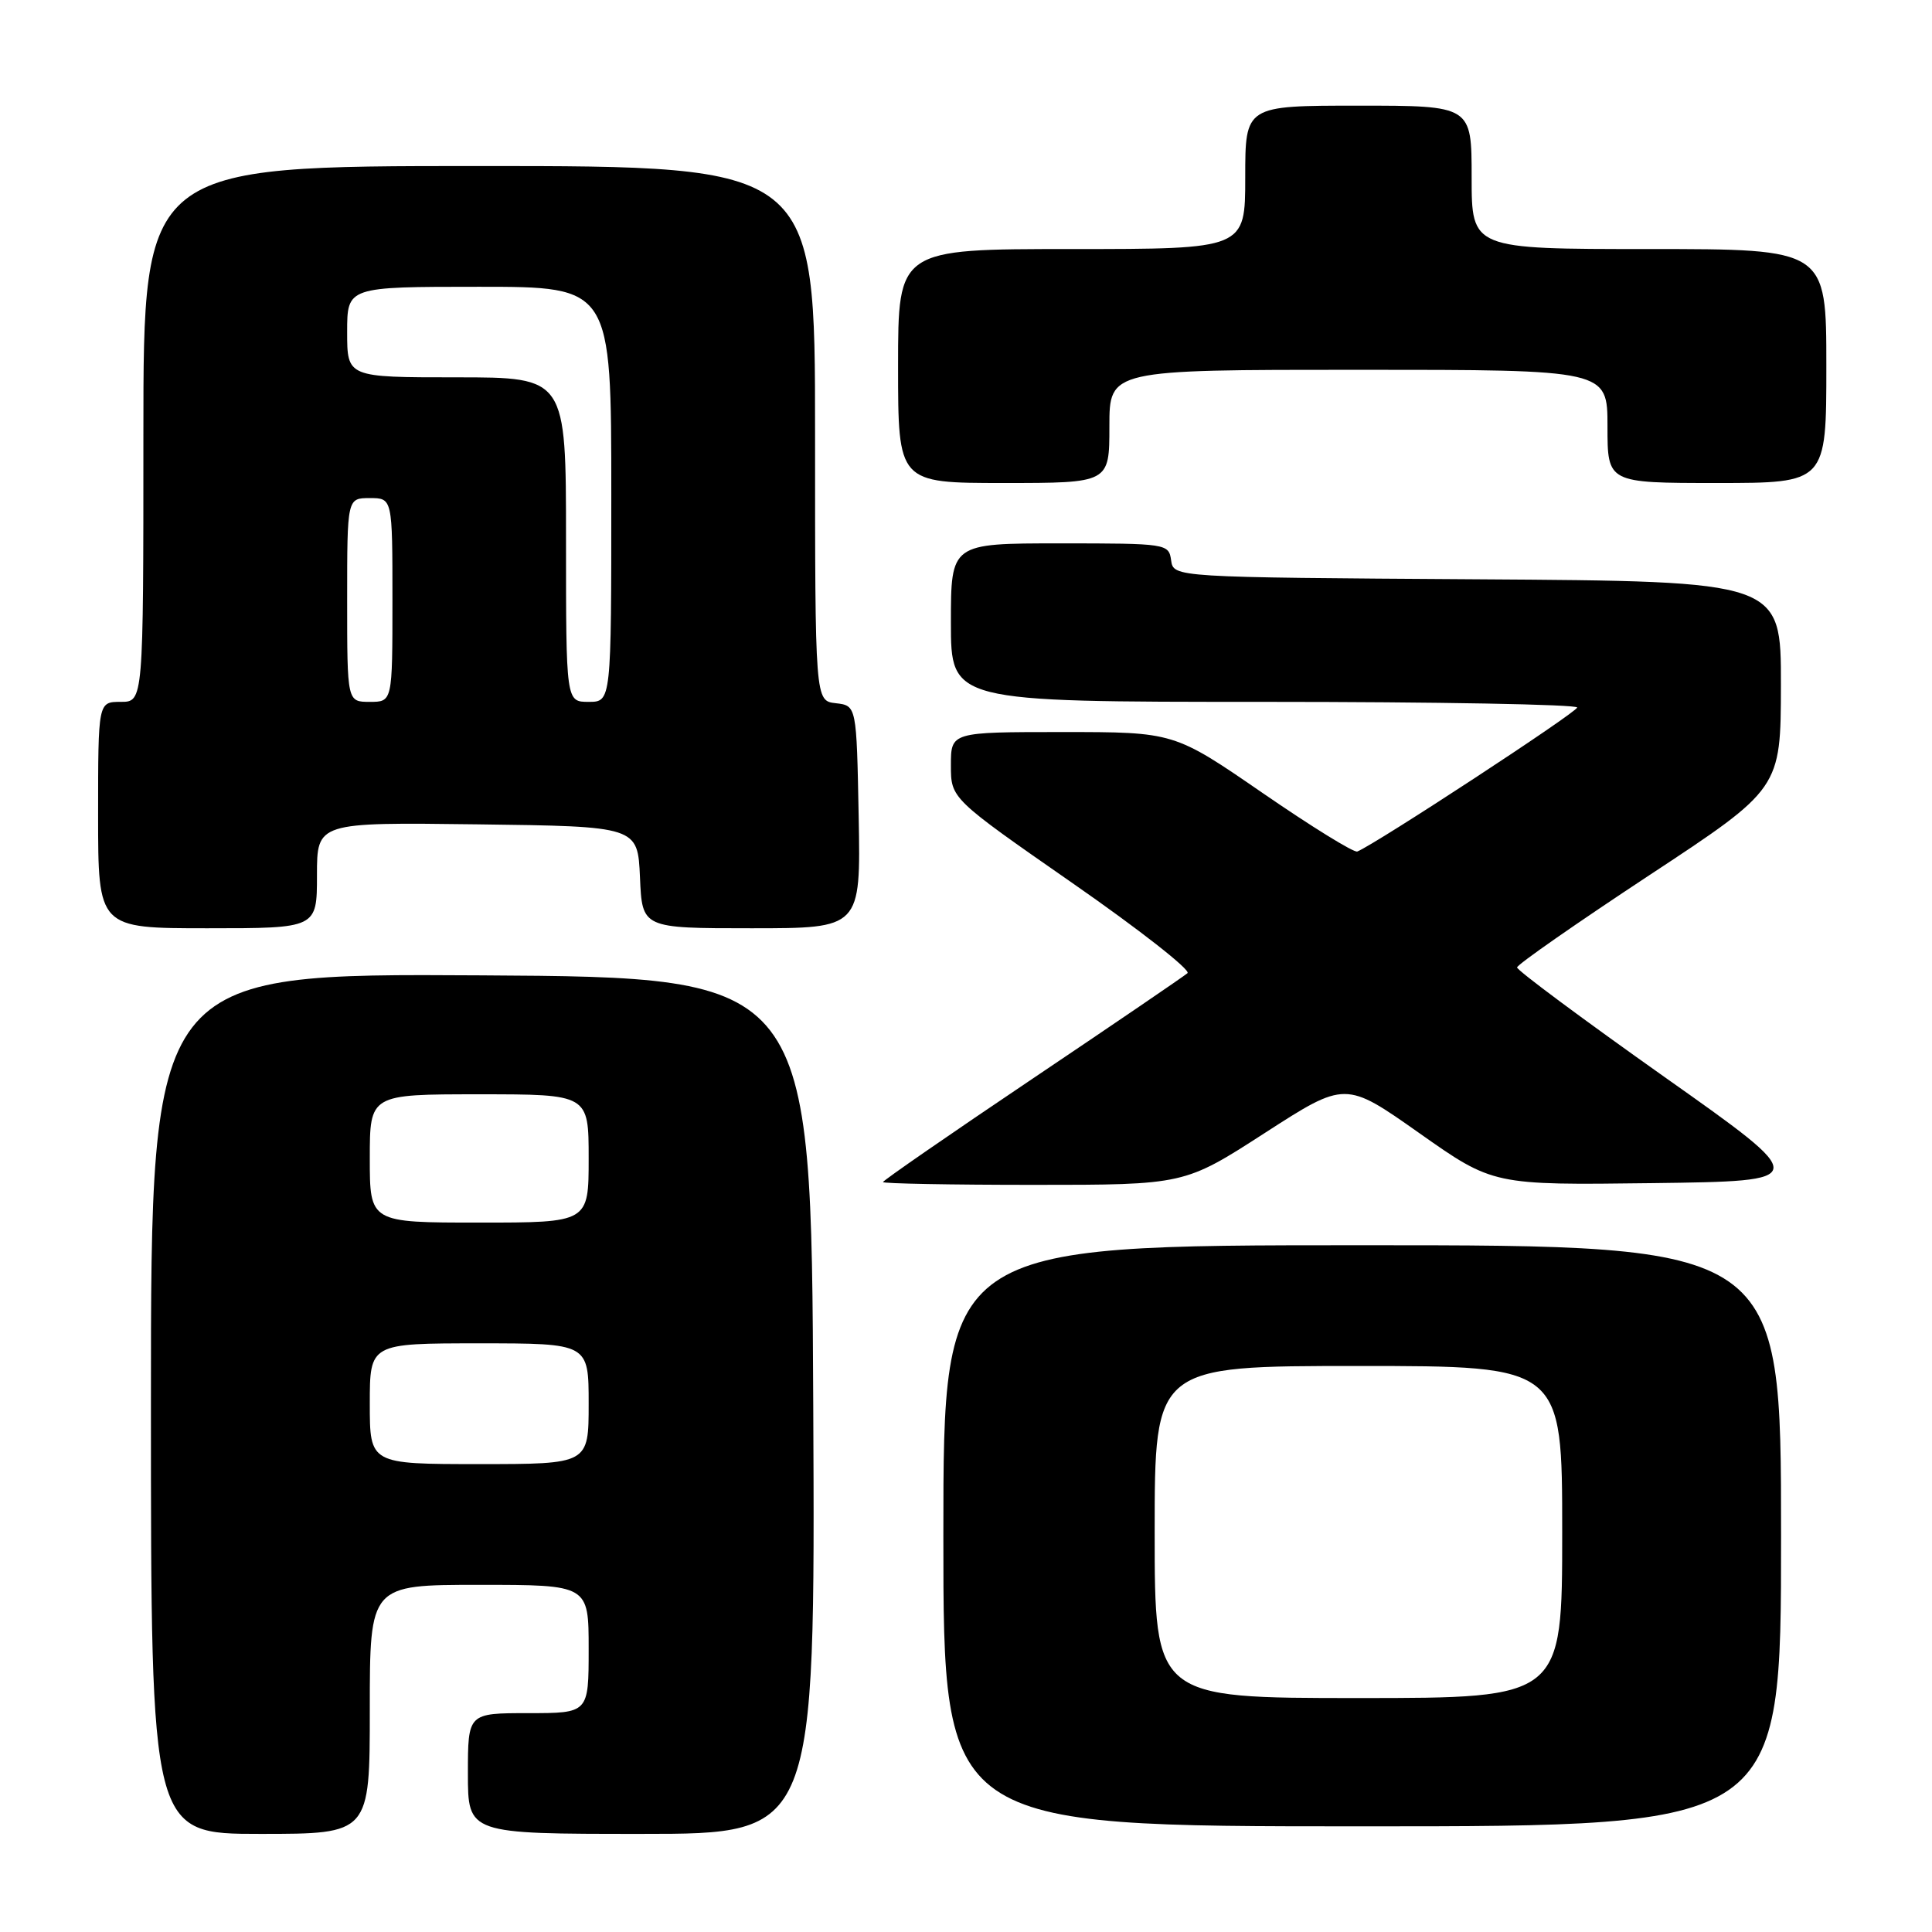 <?xml version="1.0" encoding="UTF-8" standalone="no"?>
<!DOCTYPE svg PUBLIC "-//W3C//DTD SVG 1.1//EN" "http://www.w3.org/Graphics/SVG/1.1/DTD/svg11.dtd" >
<svg xmlns="http://www.w3.org/2000/svg" xmlns:xlink="http://www.w3.org/1999/xlink" version="1.1" viewBox="0 0 256 256">
 <g >
 <path fill="currentColor"
d=" M 49.00 226.50 C 49.00 210.00 49.00 210.00 63.50 210.00 C 78.00 210.00 78.00 210.00 78.00 218.50 C 78.00 227.00 78.00 227.00 70.00 227.00 C 62.00 227.00 62.00 227.00 62.00 235.00 C 62.00 243.00 62.00 243.00 85.01 243.00 C 108.02 243.00 108.02 243.00 107.76 186.25 C 107.50 129.50 107.50 129.50 63.75 129.24 C 20.00 128.98 20.00 128.98 20.00 185.99 C 20.00 243.00 20.00 243.00 34.50 243.00 C 49.00 243.00 49.00 243.00 49.00 226.50 Z  M 236.00 203.50 C 236.00 165.00 236.00 165.00 180.50 165.00 C 125.00 165.00 125.00 165.00 125.00 203.50 C 125.00 242.00 125.00 242.00 180.50 242.00 C 236.00 242.00 236.00 242.00 236.00 203.50 Z  M 167.60 150.12 C 178.27 143.24 178.27 143.24 188.06 150.14 C 197.85 157.04 197.85 157.04 218.96 156.77 C 240.07 156.50 240.07 156.50 220.53 142.69 C 209.79 135.09 201.01 128.57 201.02 128.19 C 201.03 127.81 208.90 122.33 218.50 116.00 C 235.96 104.50 235.96 104.50 235.98 90.76 C 236.00 77.02 236.00 77.02 195.75 76.76 C 155.50 76.50 155.50 76.50 155.18 74.25 C 154.87 72.04 154.63 72.00 140.43 72.00 C 126.00 72.00 126.00 72.00 126.00 82.50 C 126.00 93.00 126.00 93.00 167.50 93.00 C 190.32 93.00 208.99 93.34 208.98 93.75 C 208.96 94.38 182.31 111.83 179.85 112.83 C 179.40 113.01 173.76 109.52 167.31 105.08 C 155.57 97.00 155.57 97.00 140.79 97.00 C 126.00 97.00 126.00 97.00 126.00 101.41 C 126.00 105.81 126.00 105.81 142.10 117.01 C 150.95 123.16 157.81 128.54 157.35 128.95 C 156.88 129.36 147.61 135.68 136.75 142.98 C 125.89 150.28 117.00 156.43 117.00 156.63 C 117.00 156.83 125.99 157.00 136.97 157.00 C 156.94 157.00 156.94 157.00 167.60 150.12 Z  M 42.00 115.98 C 42.00 108.96 42.00 108.96 63.25 109.23 C 84.50 109.50 84.50 109.50 84.80 116.25 C 85.09 123.00 85.09 123.00 99.57 123.00 C 114.05 123.00 114.05 123.00 113.78 108.25 C 113.50 93.50 113.50 93.50 110.75 93.18 C 108.00 92.87 108.00 92.87 108.00 57.43 C 108.00 22.00 108.00 22.00 63.50 22.00 C 19.00 22.00 19.00 22.00 19.00 57.50 C 19.00 93.00 19.00 93.00 16.00 93.00 C 13.00 93.00 13.00 93.00 13.00 108.00 C 13.00 123.00 13.00 123.00 27.50 123.00 C 42.00 123.00 42.00 123.00 42.00 115.98 Z  M 147.00 56.50 C 147.00 49.00 147.00 49.00 180.00 49.00 C 213.00 49.00 213.00 49.00 213.00 56.50 C 213.00 64.00 213.00 64.00 227.50 64.00 C 242.00 64.00 242.00 64.00 242.00 48.50 C 242.00 33.00 242.00 33.00 218.50 33.00 C 195.00 33.00 195.00 33.00 195.00 23.50 C 195.00 14.00 195.00 14.00 180.00 14.00 C 165.00 14.00 165.00 14.00 165.00 23.50 C 165.00 33.00 165.00 33.00 142.00 33.00 C 119.00 33.00 119.00 33.00 119.00 48.50 C 119.00 64.00 119.00 64.00 133.00 64.00 C 147.00 64.00 147.00 64.00 147.00 56.50 Z  M 49.00 186.00 C 49.00 178.00 49.00 178.00 63.50 178.00 C 78.00 178.00 78.00 178.00 78.00 186.00 C 78.00 194.00 78.00 194.00 63.50 194.00 C 49.00 194.00 49.00 194.00 49.00 186.00 Z  M 49.00 153.50 C 49.00 145.00 49.00 145.00 63.50 145.00 C 78.00 145.00 78.00 145.00 78.00 153.50 C 78.00 162.00 78.00 162.00 63.50 162.00 C 49.00 162.00 49.00 162.00 49.00 153.50 Z  M 153.00 203.00 C 153.00 181.00 153.00 181.00 180.00 181.00 C 207.00 181.00 207.00 181.00 207.00 203.00 C 207.00 225.00 207.00 225.00 180.00 225.00 C 153.00 225.00 153.00 225.00 153.00 203.00 Z  M 46.00 79.50 C 46.00 66.00 46.00 66.00 49.00 66.00 C 52.00 66.00 52.00 66.00 52.00 79.50 C 52.00 93.00 52.00 93.00 49.00 93.00 C 46.00 93.00 46.00 93.00 46.00 79.50 Z  M 75.00 71.50 C 75.00 50.00 75.00 50.00 60.50 50.00 C 46.00 50.00 46.00 50.00 46.00 44.00 C 46.00 38.00 46.00 38.00 63.50 38.00 C 81.00 38.00 81.00 38.00 81.00 65.50 C 81.00 93.00 81.00 93.00 78.00 93.00 C 75.00 93.00 75.00 93.00 75.00 71.50 Z "/>
</g>
</svg>